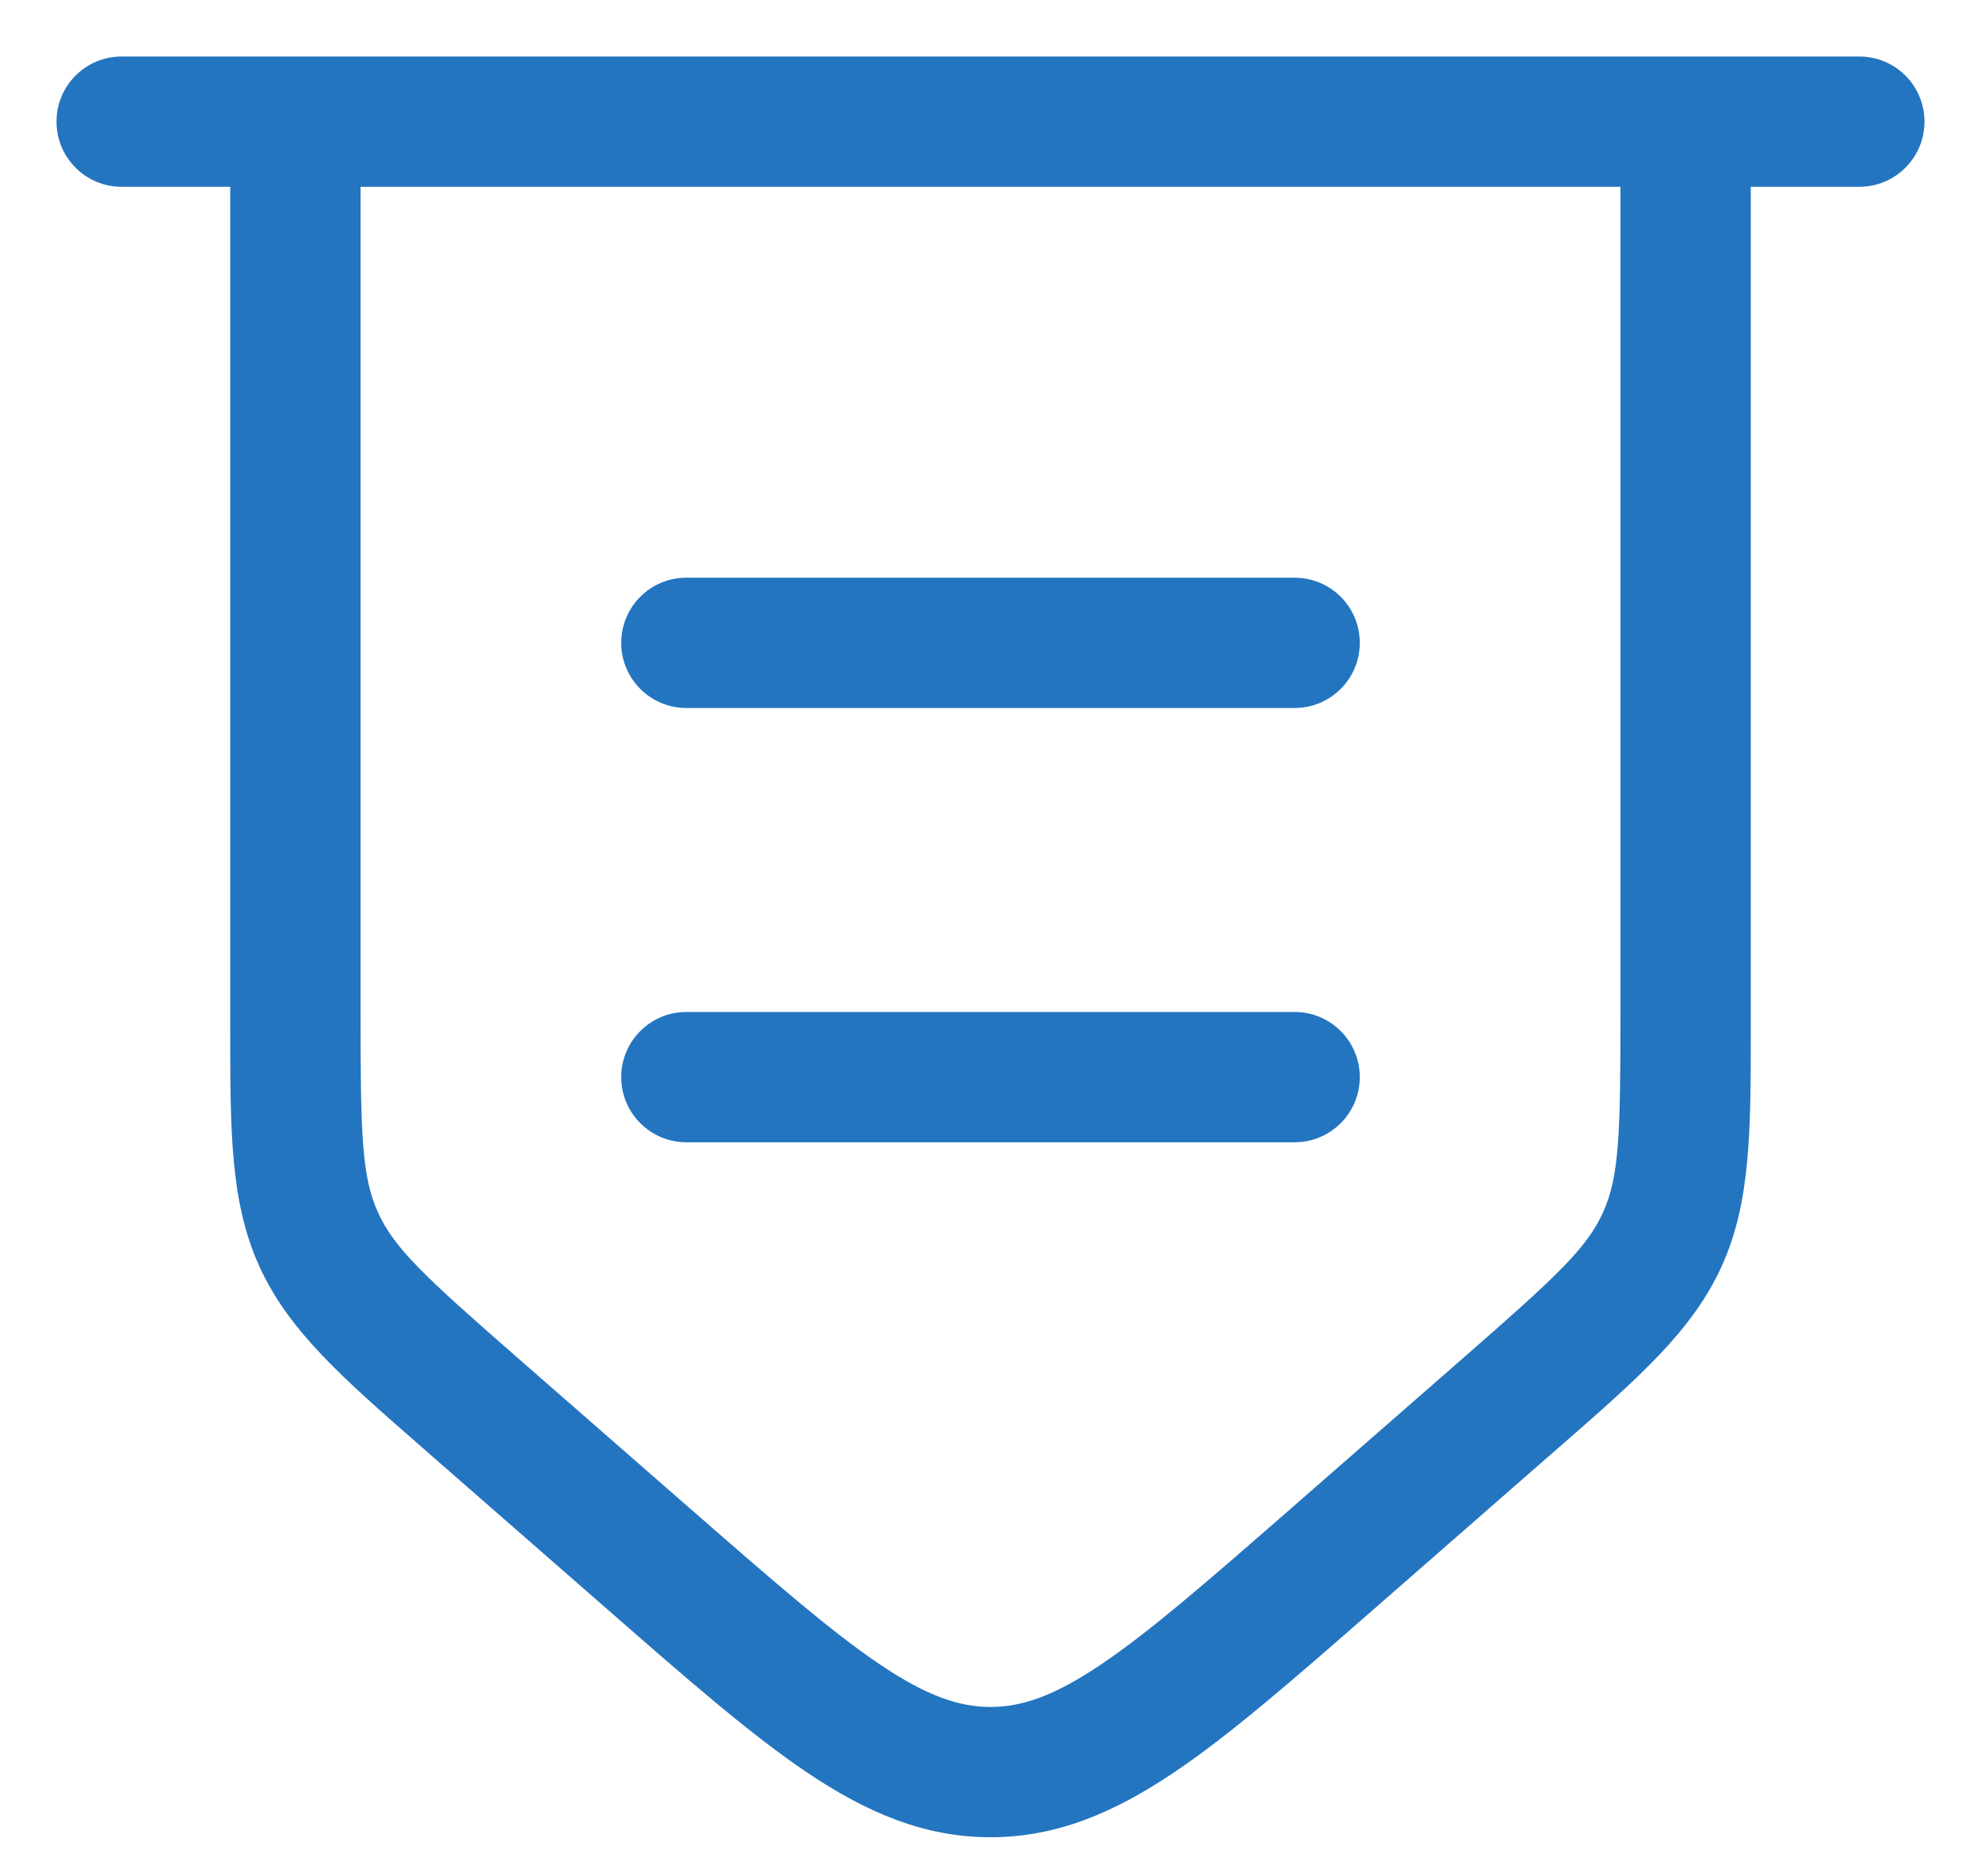<svg width="19" height="18" viewBox="0 0 19 18" fill="none" xmlns="http://www.w3.org/2000/svg">
<path fill-rule="evenodd" clip-rule="evenodd" d="M0.542 1.167C0.542 0.821 0.821 0.542 1.167 0.542H17.833C18.178 0.542 18.458 0.821 18.458 1.167C18.458 1.512 18.178 1.792 17.833 1.792H16.792V9.725C16.792 9.769 16.792 9.812 16.792 9.855C16.792 10.844 16.793 11.532 16.512 12.149C16.232 12.766 15.714 13.219 14.969 13.87C14.936 13.898 14.904 13.927 14.87 13.956L13.172 15.441C12.415 16.103 11.802 16.639 11.259 17.004C10.694 17.384 10.141 17.625 9.5 17.625C8.859 17.625 8.306 17.384 7.741 17.004C7.198 16.639 6.585 16.103 5.828 15.441L4.129 13.956C4.096 13.927 4.063 13.898 4.031 13.87C3.286 13.219 2.768 12.766 2.488 12.149C2.207 11.532 2.208 10.844 2.208 9.855C2.208 9.812 2.208 9.769 2.208 9.725V1.792H1.167C0.821 1.792 0.542 1.512 0.542 1.167ZM3.458 1.792V9.725C3.458 10.897 3.471 11.292 3.626 11.632C3.78 11.973 4.069 12.243 4.952 13.015L6.619 14.472C7.416 15.168 7.97 15.651 8.439 15.967C8.893 16.273 9.202 16.375 9.5 16.375C9.798 16.375 10.107 16.273 10.561 15.967C11.03 15.651 11.584 15.168 12.381 14.472L14.048 13.015C14.931 12.243 15.22 11.973 15.374 11.632C15.529 11.292 15.542 10.897 15.542 9.725V1.792H3.458ZM5.958 6.167C5.958 5.821 6.238 5.542 6.583 5.542H12.417C12.762 5.542 13.042 5.821 13.042 6.167C13.042 6.512 12.762 6.792 12.417 6.792H6.583C6.238 6.792 5.958 6.512 5.958 6.167ZM5.958 10.333C5.958 9.988 6.238 9.708 6.583 9.708H12.417C12.762 9.708 13.042 9.988 13.042 10.333C13.042 10.678 12.762 10.958 12.417 10.958H6.583C6.238 10.958 5.958 10.678 5.958 10.333Z" fill="#2475C0"/>
</svg>
